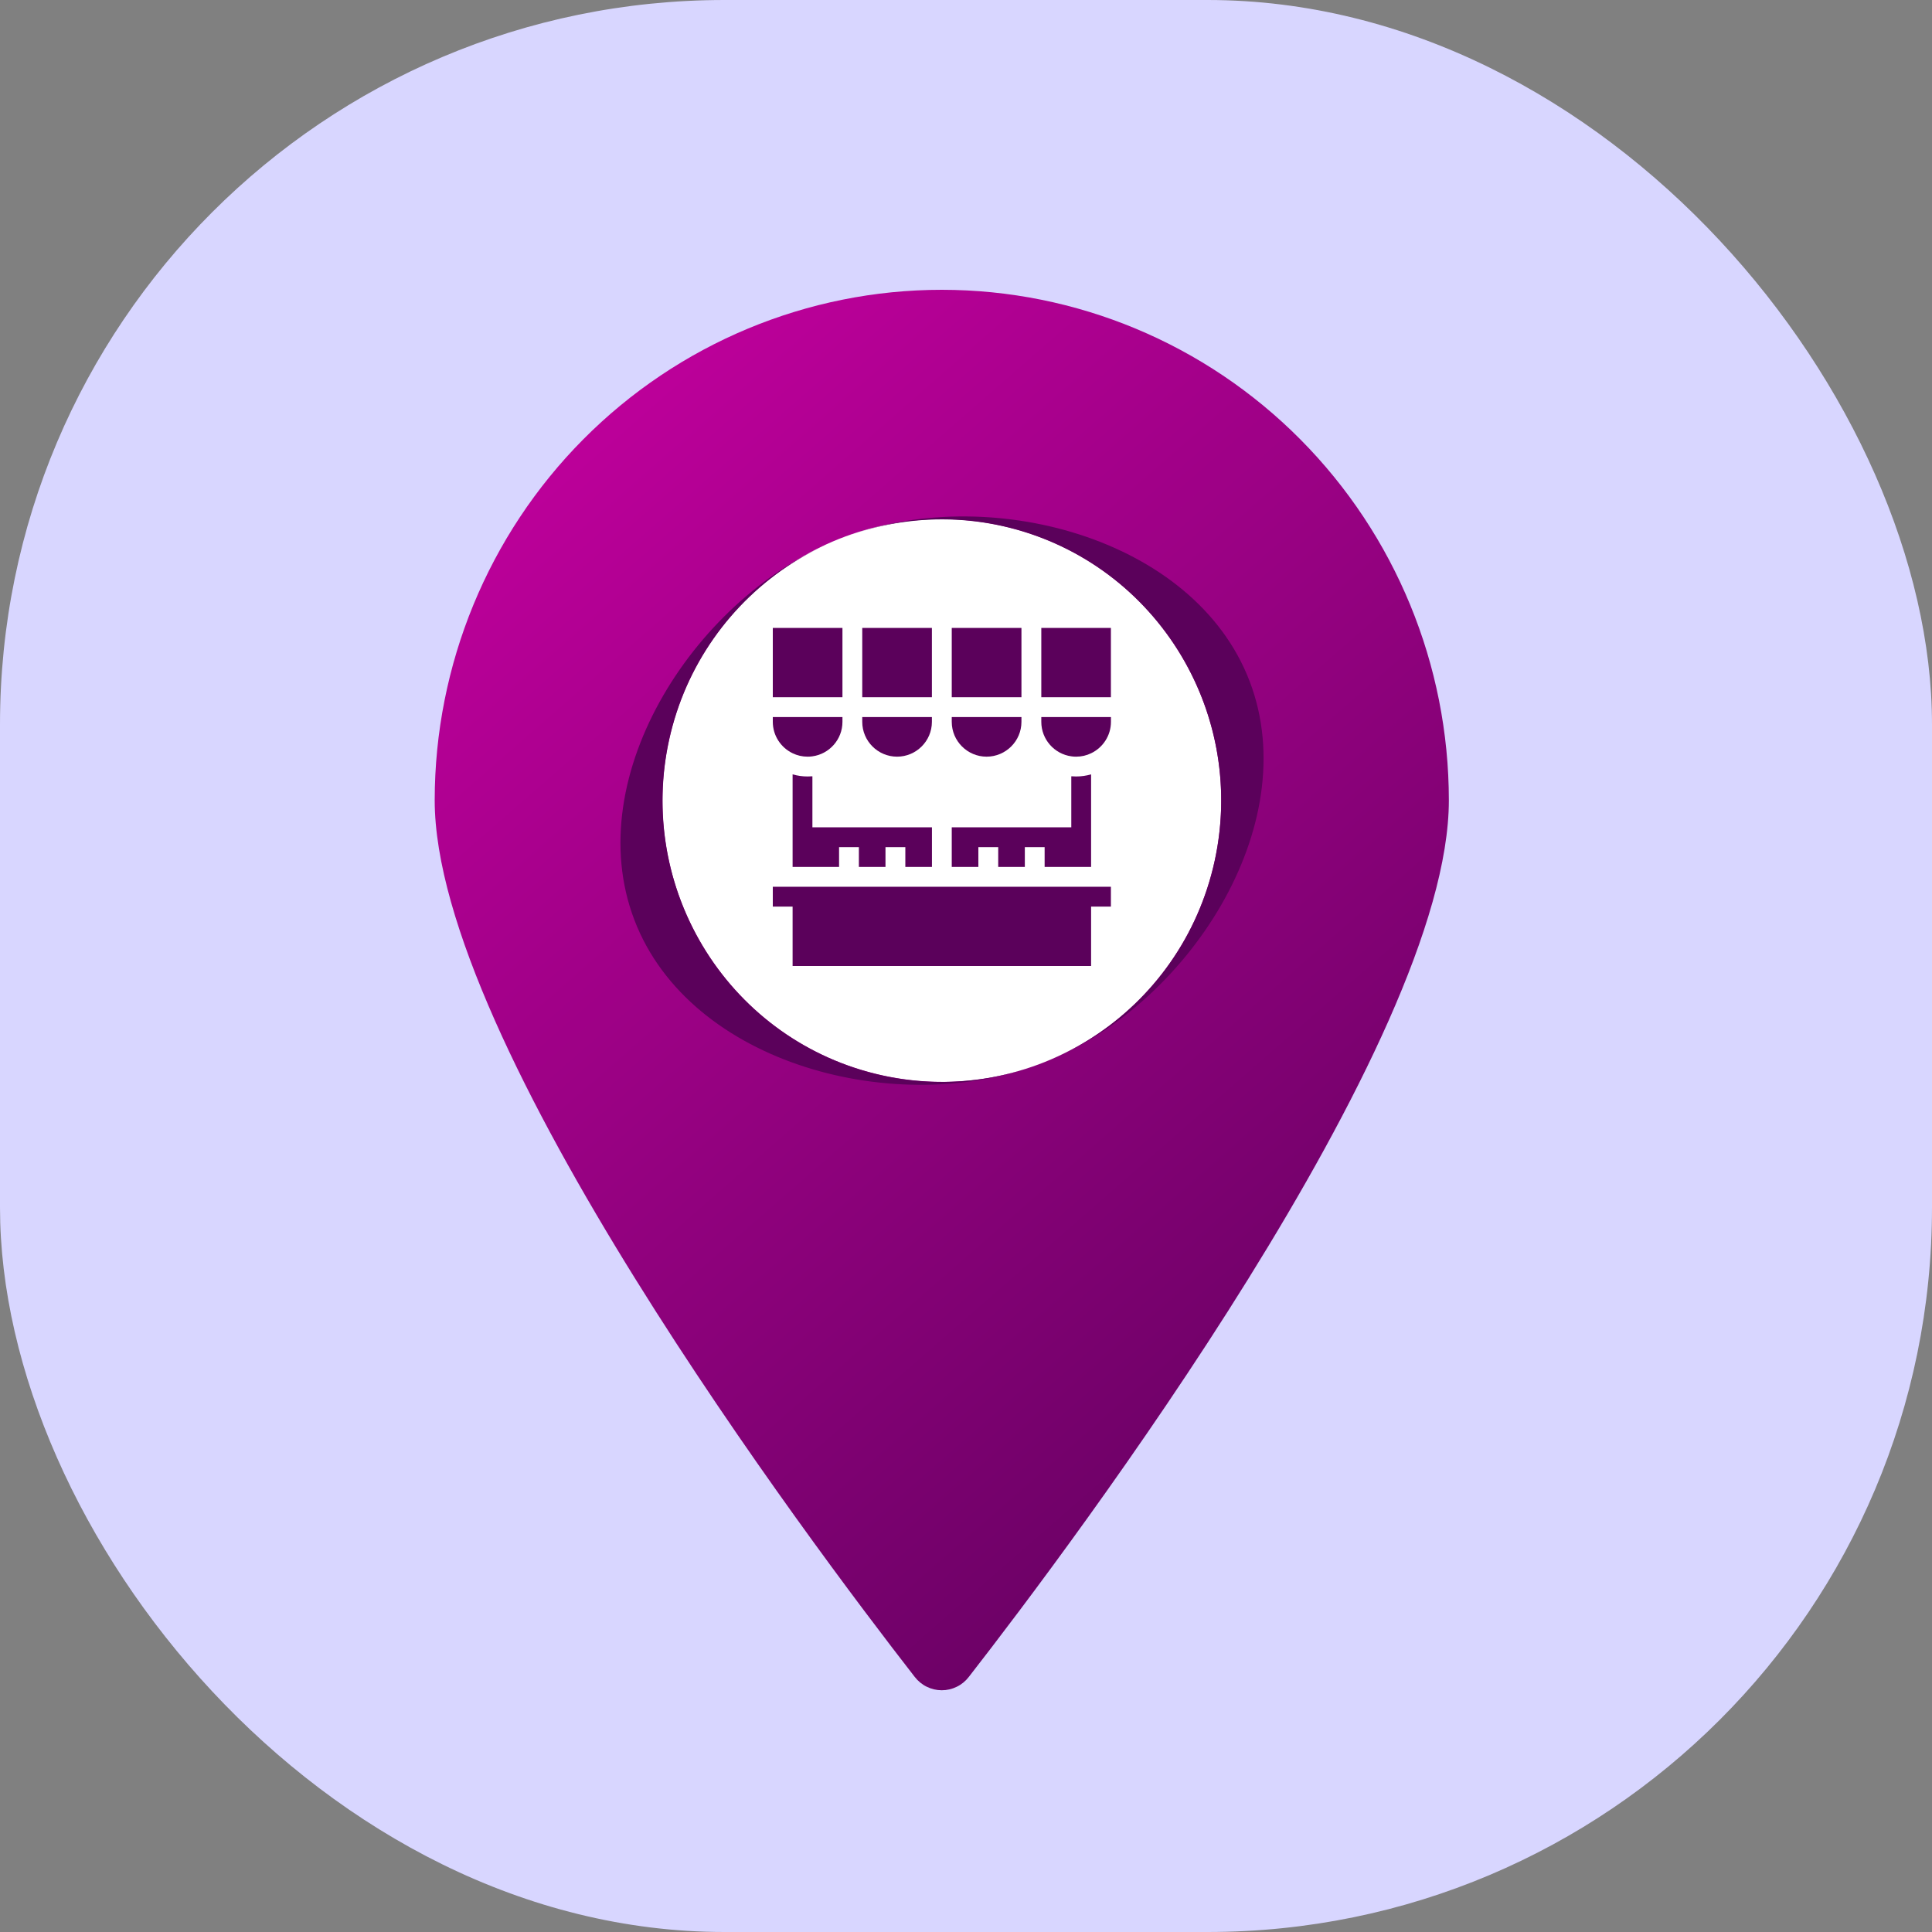 <svg width="40" height="40" viewBox="0 0 40 40" fill="none" xmlns="http://www.w3.org/2000/svg">
<rect x="0" y="0" width="40" height="40" fill="#808080" stroke="none"/>
<rect width="40" height="40" rx="15" fill="#D8D6FF"/>
<g clip-path="url(#clip0_4485_2816)">
<path d="M19.5 6C16.716 6 14.046 7.113 12.077 9.095C10.108 11.077 9.001 13.766 9 16.569C9 21.591 16.766 31.925 18.939 34.719C19.006 34.805 19.09 34.875 19.187 34.922C19.284 34.97 19.391 34.995 19.499 34.995C19.607 34.995 19.713 34.97 19.81 34.922C19.907 34.875 19.992 34.805 20.058 34.719C22.233 31.925 29.997 21.591 29.997 16.569C29.996 13.766 28.89 11.078 26.921 9.096C24.953 7.114 22.284 6.001 19.5 6Z" fill="url(#paint0_linear_4485_2816)"/>
<path d="M25.117 17.957C25.875 14.832 23.975 11.68 20.873 10.916C17.77 10.152 14.64 12.066 13.881 15.19C13.123 18.315 15.023 21.467 18.125 22.231C21.228 22.995 24.358 21.081 25.117 17.957Z" fill="white"/>
<path d="M24.898 14.482C25.449 15.922 25.409 17.524 24.788 18.936C24.167 20.347 23.015 21.452 21.584 22.008C24.565 20.853 27.02 17.108 25.873 14.106C24.726 11.104 20.41 9.982 17.43 11.14C18.86 10.587 20.45 10.628 21.85 11.255C23.25 11.881 24.346 13.042 24.898 14.482Z" fill="#5B015B"/>
<path d="M14.103 18.67C13.83 17.957 13.7 17.196 13.719 16.431C13.738 15.667 13.906 14.914 14.214 14.214C14.523 13.516 14.965 12.885 15.515 12.358C16.065 11.831 16.713 11.418 17.422 11.144C14.442 12.299 11.986 16.044 13.134 19.046C14.281 22.048 18.596 23.17 21.577 22.012C20.869 22.287 20.113 22.418 19.354 22.399C18.595 22.38 17.847 22.21 17.153 21.9C16.459 21.59 15.832 21.145 15.309 20.591C14.786 20.037 14.376 19.384 14.103 18.67Z" fill="#5B015B"/>
<g clip-path="url(#clip1_4485_2816)">
<path d="M22.279 16.076C22.245 16.076 22.212 16.074 22.18 16.072V17.129H19.705V17.949H20.256V17.539H20.667V17.949H21.218V17.539H21.628V17.949H22.59V16.032C22.491 16.061 22.387 16.076 22.279 16.076Z" fill="#5B015B"/>
<path d="M16.82 17.129V16.072C16.788 16.074 16.755 16.076 16.721 16.076C16.613 16.076 16.509 16.061 16.41 16.032V17.949H17.372V17.539H17.782V17.949H18.333V17.539H18.744V17.949H19.295V17.129H16.82Z" fill="#5B015B"/>
<path d="M21.559 14.846V14.945C21.559 15.309 21.83 15.611 22.181 15.659C22.213 15.664 22.246 15.666 22.28 15.666C22.391 15.666 22.497 15.641 22.591 15.595C22.833 15.479 23.001 15.231 23.001 14.945V14.846H21.559Z" fill="#5B015B"/>
<path d="M16 14.846V14.945C16 15.231 16.168 15.479 16.41 15.595C16.504 15.641 16.61 15.666 16.721 15.666C16.755 15.666 16.788 15.664 16.82 15.659C17.171 15.611 17.442 15.309 17.442 14.945V14.846H16Z" fill="#5B015B"/>
<path d="M17.852 14.846V14.945C17.852 15.342 18.175 15.666 18.573 15.666C18.97 15.666 19.294 15.342 19.294 14.945V14.846H17.852Z" fill="#5B015B"/>
<path d="M19.294 13H17.852V14.435H19.294V13Z" fill="#5B015B"/>
<path d="M23.001 13H21.559V14.435H23.001V13Z" fill="#5B015B"/>
<path d="M19.705 14.846V14.945C19.705 15.342 20.029 15.666 20.426 15.666C20.824 15.666 21.148 15.342 21.148 14.945V14.846H19.705Z" fill="#5B015B"/>
<path d="M21.148 13H19.705V14.435H21.148V13Z" fill="#5B015B"/>
<path d="M17.442 13H16V14.435H17.442V13Z" fill="#5B015B"/>
<path d="M16 18.359V18.77H16.41V20H22.59V18.77H23V18.359H16Z" fill="#5B015B"/>
</g>
</g>
<defs>
<linearGradient id="paint0_linear_4485_2816" x1="3.662" y1="0.563" x2="31.494" y2="32.446" gradientUnits="userSpaceOnUse">
<stop stop-color="#E200B2"/>
<stop offset="1" stop-color="#5B015B"/>
</linearGradient>
<clipPath id="clip0_4485_2816">
<rect width="21" height="29" fill="white" transform="translate(9 6)"/>
</clipPath>
<clipPath id="clip1_4485_2816">
<rect width="7" height="7" fill="white" transform="translate(16 13)"/>
</clipPath>
</defs>
</svg>
